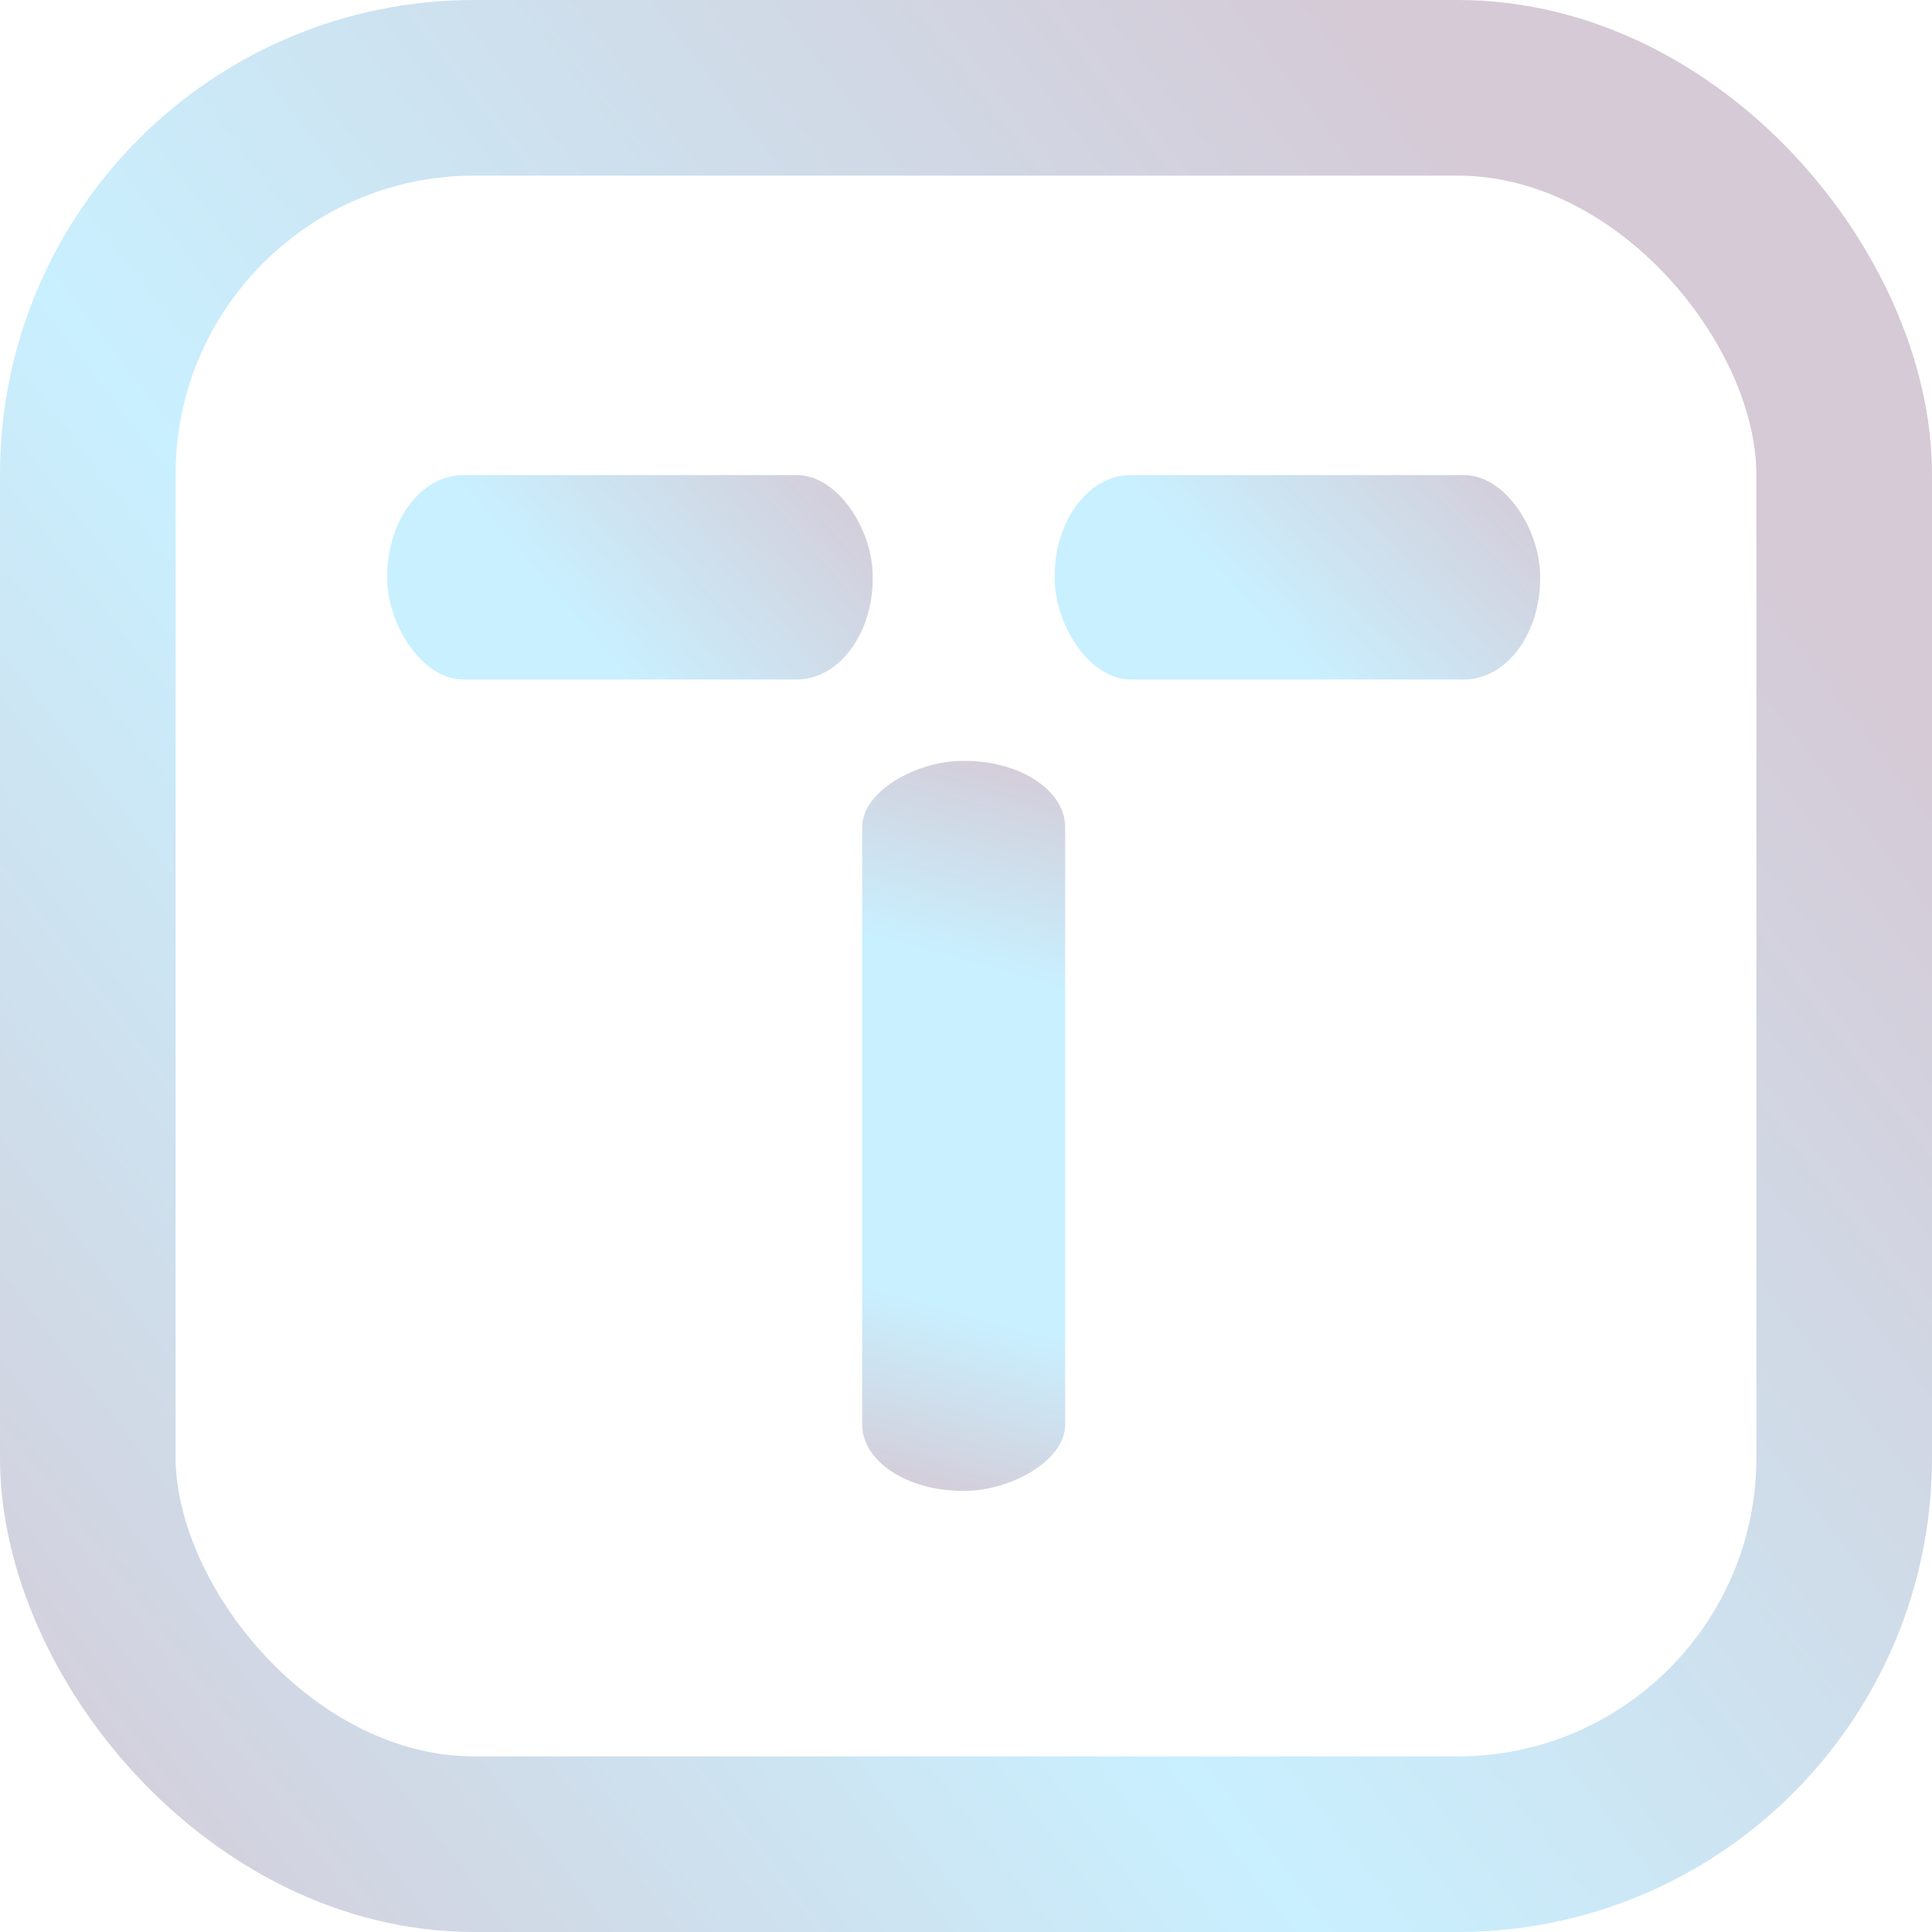 <svg xmlns="http://www.w3.org/2000/svg" xmlns:xlink="http://www.w3.org/1999/xlink" width="110mm" height="110mm" viewBox="0 0 110 110"><defs><linearGradient id="c"><stop offset="0" stop-color="#d5cad6"/><stop offset=".263" stop-color="#c9f0ff"/><stop offset=".708" stop-color="#c9f0ff"/><stop offset="1" stop-color="#d5cad6"/></linearGradient><linearGradient id="b"><stop offset="0" stop-color="#d5cad6"/><stop offset="1" stop-color="#c9f0ff"/></linearGradient><linearGradient id="a"><stop offset="0" stop-color="#d5cad6"/><stop offset=".458" stop-color="#c9f0ff"/><stop offset="1" stop-color="#d5cad6"/></linearGradient><linearGradient xlink:href="#a" id="d" x1="-4.374" y1="104.638" x2="96.734" y2="26.584" gradientUnits="userSpaceOnUse"/><linearGradient xlink:href="#b" id="e" gradientUnits="userSpaceOnUse" x1="44.819" y1="22.18" x2="31.003" y2="34.093"/><linearGradient xlink:href="#b" id="f" x1="82.819" y1="22.181" x2="70.156" y2="33.928" gradientUnits="userSpaceOnUse"/><linearGradient xlink:href="#c" id="g" gradientUnits="userSpaceOnUse" x1="80.013" y1="-44.221" x2="38.455" y2="-55.779"/></defs><g transform="translate(4.868 4.868)"><rect width="100" height="100" x=".132" y=".132" ry="22" rx="22" fill="none" stroke="url(#d)" stroke-width="10" stroke-linecap="round" stroke-linejoin="round"/><rect width="27.639" height="11.639" x="17.18" y="22.18" rx="4.337" ry="5.742" fill="url(#e)"/><rect ry="5.742" rx="4.337" y="22.181" x="55.181" height="11.639" width="27.639" fill="url(#f)"/><rect ry="5.702" rx="3.775" y="-55.779" x="38.455" height="11.559" width="41.559" transform="rotate(90)" fill="url(#g)"/></g></svg>